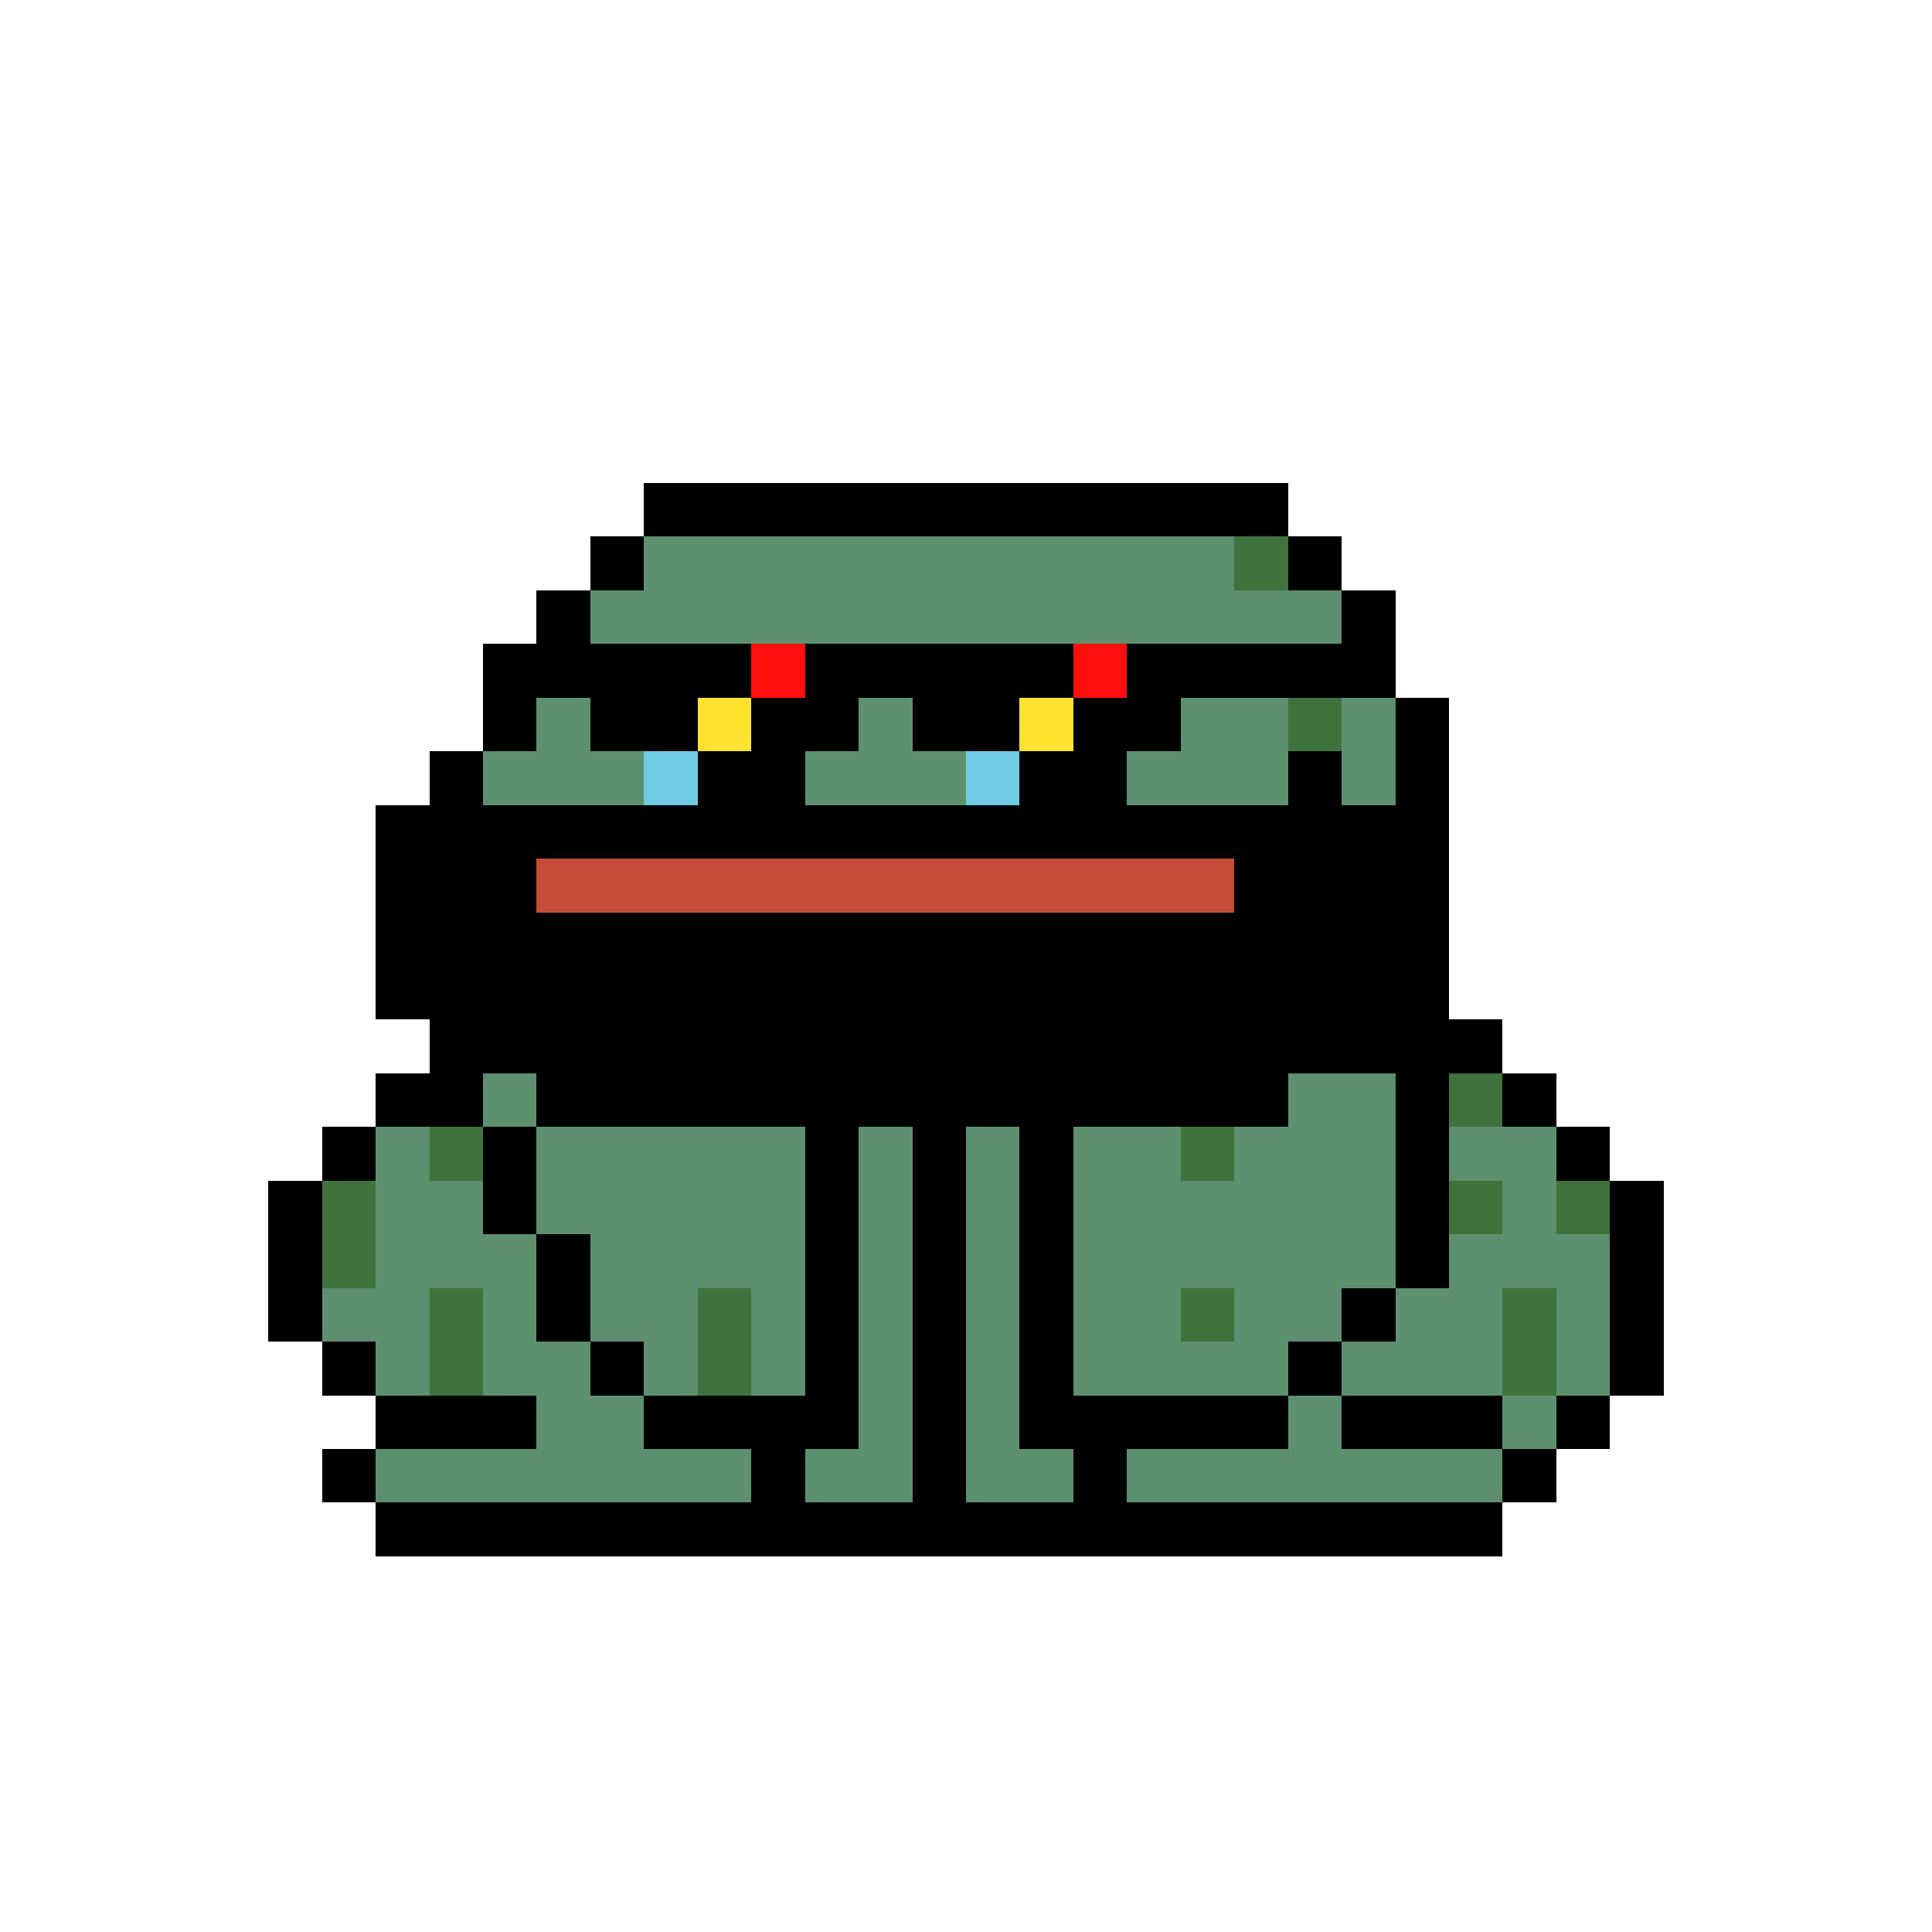 <svg xmlns="http://www.w3.org/2000/svg" shape-rendering="crispEdges" version="1.1" viewBox="0 0 36 36" width="360" height="360"><rect fill="#000000ff" x="12" y="9" height="1" width="12"/><rect fill="#000000ff" x="11" y="10" height="1" width="1"/><rect fill="#5d906eff" x="12" y="10" height="1" width="11"/><rect fill="#3f723dff" x="23" y="10" height="1" width="1"/><rect fill="#000000ff" x="24" y="10" height="1" width="1"/><rect fill="#000000ff" x="10" y="11" height="1" width="1"/><rect fill="#5d906eff" x="11" y="11" height="1" width="14"/><rect fill="#000000ff" x="25" y="11" height="1" width="1"/><rect fill="#000000ff" x="9" y="12" height="1" width="5"/><rect fill="#ff0e0eff" x="14" y="12" height="1" width="1"/><rect fill="#000000ff" x="15" y="12" height="1" width="5"/><rect fill="#ff0e0eff" x="20" y="12" height="1" width="1"/><rect fill="#000000ff" x="21" y="12" height="1" width="5"/><rect fill="#000000ff" x="9" y="13" height="1" width="1"/><rect fill="#5d906eff" x="10" y="13" height="1" width="1"/><rect fill="#000000ff" x="11" y="13" height="1" width="2"/><rect fill="#ffe330ff" x="13" y="13" height="1" width="1"/><rect fill="#000000ff" x="14" y="13" height="1" width="2"/><rect fill="#5d906eff" x="16" y="13" height="1" width="1"/><rect fill="#000000ff" x="17" y="13" height="1" width="2"/><rect fill="#ffe330ff" x="19" y="13" height="1" width="1"/><rect fill="#000000ff" x="20" y="13" height="1" width="2"/><rect fill="#5d906eff" x="22" y="13" height="1" width="2"/><rect fill="#3f723dff" x="24" y="13" height="1" width="1"/><rect fill="#5d906eff" x="25" y="13" height="1" width="1"/><rect fill="#000000ff" x="26" y="13" height="1" width="1"/><rect fill="#000000ff" x="8" y="14" height="1" width="1"/><rect fill="#5d906eff" x="9" y="14" height="1" width="3"/><rect fill="#70cce4ff" x="12" y="14" height="1" width="1"/><rect fill="#000000ff" x="13" y="14" height="1" width="2"/><rect fill="#5d906eff" x="15" y="14" height="1" width="3"/><rect fill="#70cce4ff" x="18" y="14" height="1" width="1"/><rect fill="#000000ff" x="19" y="14" height="1" width="2"/><rect fill="#5d906eff" x="21" y="14" height="1" width="3"/><rect fill="#000000ff" x="24" y="14" height="1" width="1"/><rect fill="#5d906eff" x="25" y="14" height="1" width="1"/><rect fill="#000000ff" x="26" y="14" height="1" width="1"/><rect fill="#000000ff" x="7" y="15" height="1" width="20"/><rect fill="#000000ff" x="7" y="16" height="1" width="3"/><rect fill="#c54e38ff" x="10" y="16" height="1" width="13"/><rect fill="#000000ff" x="23" y="16" height="1" width="4"/><rect fill="#000000ff" x="7" y="17" height="1" width="20"/><rect fill="#000000ff" x="7" y="18" height="1" width="20"/><rect fill="#000000ff" x="8" y="19" height="1" width="20"/><rect fill="#000000ff" x="7" y="20" height="1" width="2"/><rect fill="#5d906eff" x="9" y="20" height="1" width="1"/><rect fill="#000000ff" x="10" y="20" height="1" width="14"/><rect fill="#5d906eff" x="24" y="20" height="1" width="2"/><rect fill="#000000ff" x="26" y="20" height="1" width="1"/><rect fill="#3f723dff" x="27" y="20" height="1" width="1"/><rect fill="#000000ff" x="28" y="20" height="1" width="1"/><rect fill="#000000ff" x="6" y="21" height="1" width="1"/><rect fill="#5d906eff" x="7" y="21" height="1" width="1"/><rect fill="#3f723dff" x="8" y="21" height="1" width="1"/><rect fill="#000000ff" x="9" y="21" height="1" width="1"/><rect fill="#5d906eff" x="10" y="21" height="1" width="5"/><rect fill="#000000ff" x="15" y="21" height="1" width="1"/><rect fill="#5d906eff" x="16" y="21" height="1" width="1"/><rect fill="#000000ff" x="17" y="21" height="1" width="1"/><rect fill="#5d906eff" x="18" y="21" height="1" width="1"/><rect fill="#000000ff" x="19" y="21" height="1" width="1"/><rect fill="#5d906eff" x="20" y="21" height="1" width="2"/><rect fill="#3f723dff" x="22" y="21" height="1" width="1"/><rect fill="#5d906eff" x="23" y="21" height="1" width="3"/><rect fill="#000000ff" x="26" y="21" height="1" width="1"/><rect fill="#5d906eff" x="27" y="21" height="1" width="2"/><rect fill="#000000ff" x="29" y="21" height="1" width="1"/><rect fill="#000000ff" x="5" y="22" height="1" width="1"/><rect fill="#3f723dff" x="6" y="22" height="1" width="1"/><rect fill="#5d906eff" x="7" y="22" height="1" width="2"/><rect fill="#000000ff" x="9" y="22" height="1" width="1"/><rect fill="#5d906eff" x="10" y="22" height="1" width="5"/><rect fill="#000000ff" x="15" y="22" height="1" width="1"/><rect fill="#5d906eff" x="16" y="22" height="1" width="1"/><rect fill="#000000ff" x="17" y="22" height="1" width="1"/><rect fill="#5d906eff" x="18" y="22" height="1" width="1"/><rect fill="#000000ff" x="19" y="22" height="1" width="1"/><rect fill="#5d906eff" x="20" y="22" height="1" width="6"/><rect fill="#000000ff" x="26" y="22" height="1" width="1"/><rect fill="#3f723dff" x="27" y="22" height="1" width="1"/><rect fill="#5d906eff" x="28" y="22" height="1" width="1"/><rect fill="#3f723dff" x="29" y="22" height="1" width="1"/><rect fill="#000000ff" x="30" y="22" height="1" width="1"/><rect fill="#000000ff" x="5" y="23" height="1" width="1"/><rect fill="#3f723dff" x="6" y="23" height="1" width="1"/><rect fill="#5d906eff" x="7" y="23" height="1" width="3"/><rect fill="#000000ff" x="10" y="23" height="1" width="1"/><rect fill="#5d906eff" x="11" y="23" height="1" width="4"/><rect fill="#000000ff" x="15" y="23" height="1" width="1"/><rect fill="#5d906eff" x="16" y="23" height="1" width="1"/><rect fill="#000000ff" x="17" y="23" height="1" width="1"/><rect fill="#5d906eff" x="18" y="23" height="1" width="1"/><rect fill="#000000ff" x="19" y="23" height="1" width="1"/><rect fill="#5d906eff" x="20" y="23" height="1" width="6"/><rect fill="#000000ff" x="26" y="23" height="1" width="1"/><rect fill="#5d906eff" x="27" y="23" height="1" width="3"/><rect fill="#000000ff" x="30" y="23" height="1" width="1"/><rect fill="#000000ff" x="5" y="24" height="1" width="1"/><rect fill="#5d906eff" x="6" y="24" height="1" width="2"/><rect fill="#3f723dff" x="8" y="24" height="1" width="1"/><rect fill="#5d906eff" x="9" y="24" height="1" width="1"/><rect fill="#000000ff" x="10" y="24" height="1" width="1"/><rect fill="#5d906eff" x="11" y="24" height="1" width="2"/><rect fill="#3f723dff" x="13" y="24" height="1" width="1"/><rect fill="#5d906eff" x="14" y="24" height="1" width="1"/><rect fill="#000000ff" x="15" y="24" height="1" width="1"/><rect fill="#5d906eff" x="16" y="24" height="1" width="1"/><rect fill="#000000ff" x="17" y="24" height="1" width="1"/><rect fill="#5d906eff" x="18" y="24" height="1" width="1"/><rect fill="#000000ff" x="19" y="24" height="1" width="1"/><rect fill="#5d906eff" x="20" y="24" height="1" width="2"/><rect fill="#3f723dff" x="22" y="24" height="1" width="1"/><rect fill="#5d906eff" x="23" y="24" height="1" width="2"/><rect fill="#000000ff" x="25" y="24" height="1" width="1"/><rect fill="#5d906eff" x="26" y="24" height="1" width="2"/><rect fill="#3f723dff" x="28" y="24" height="1" width="1"/><rect fill="#5d906eff" x="29" y="24" height="1" width="1"/><rect fill="#000000ff" x="30" y="24" height="1" width="1"/><rect fill="#000000ff" x="6" y="25" height="1" width="1"/><rect fill="#5d906eff" x="7" y="25" height="1" width="1"/><rect fill="#3f723dff" x="8" y="25" height="1" width="1"/><rect fill="#5d906eff" x="9" y="25" height="1" width="2"/><rect fill="#000000ff" x="11" y="25" height="1" width="1"/><rect fill="#5d906eff" x="12" y="25" height="1" width="1"/><rect fill="#3f723dff" x="13" y="25" height="1" width="1"/><rect fill="#5d906eff" x="14" y="25" height="1" width="1"/><rect fill="#000000ff" x="15" y="25" height="1" width="1"/><rect fill="#5d906eff" x="16" y="25" height="1" width="1"/><rect fill="#000000ff" x="17" y="25" height="1" width="1"/><rect fill="#5d906eff" x="18" y="25" height="1" width="1"/><rect fill="#000000ff" x="19" y="25" height="1" width="1"/><rect fill="#5d906eff" x="20" y="25" height="1" width="4"/><rect fill="#000000ff" x="24" y="25" height="1" width="1"/><rect fill="#5d906eff" x="25" y="25" height="1" width="3"/><rect fill="#3f723dff" x="28" y="25" height="1" width="1"/><rect fill="#5d906eff" x="29" y="25" height="1" width="1"/><rect fill="#000000ff" x="30" y="25" height="1" width="1"/><rect fill="#000000ff" x="7" y="26" height="1" width="3"/><rect fill="#5d906eff" x="10" y="26" height="1" width="2"/><rect fill="#000000ff" x="12" y="26" height="1" width="4"/><rect fill="#5d906eff" x="16" y="26" height="1" width="1"/><rect fill="#000000ff" x="17" y="26" height="1" width="1"/><rect fill="#5d906eff" x="18" y="26" height="1" width="1"/><rect fill="#000000ff" x="19" y="26" height="1" width="5"/><rect fill="#5d906eff" x="24" y="26" height="1" width="1"/><rect fill="#000000ff" x="25" y="26" height="1" width="3"/><rect fill="#5d906eff" x="28" y="26" height="1" width="1"/><rect fill="#000000ff" x="29" y="26" height="1" width="1"/><rect fill="#000000ff" x="6" y="27" height="1" width="1"/><rect fill="#5d906eff" x="7" y="27" height="1" width="7"/><rect fill="#000000ff" x="14" y="27" height="1" width="1"/><rect fill="#5d906eff" x="15" y="27" height="1" width="2"/><rect fill="#000000ff" x="17" y="27" height="1" width="1"/><rect fill="#5d906eff" x="18" y="27" height="1" width="2"/><rect fill="#000000ff" x="20" y="27" height="1" width="1"/><rect fill="#5d906eff" x="21" y="27" height="1" width="7"/><rect fill="#000000ff" x="28" y="27" height="1" width="1"/><rect fill="#000000ff" x="7" y="28" height="1" width="21"/></svg>